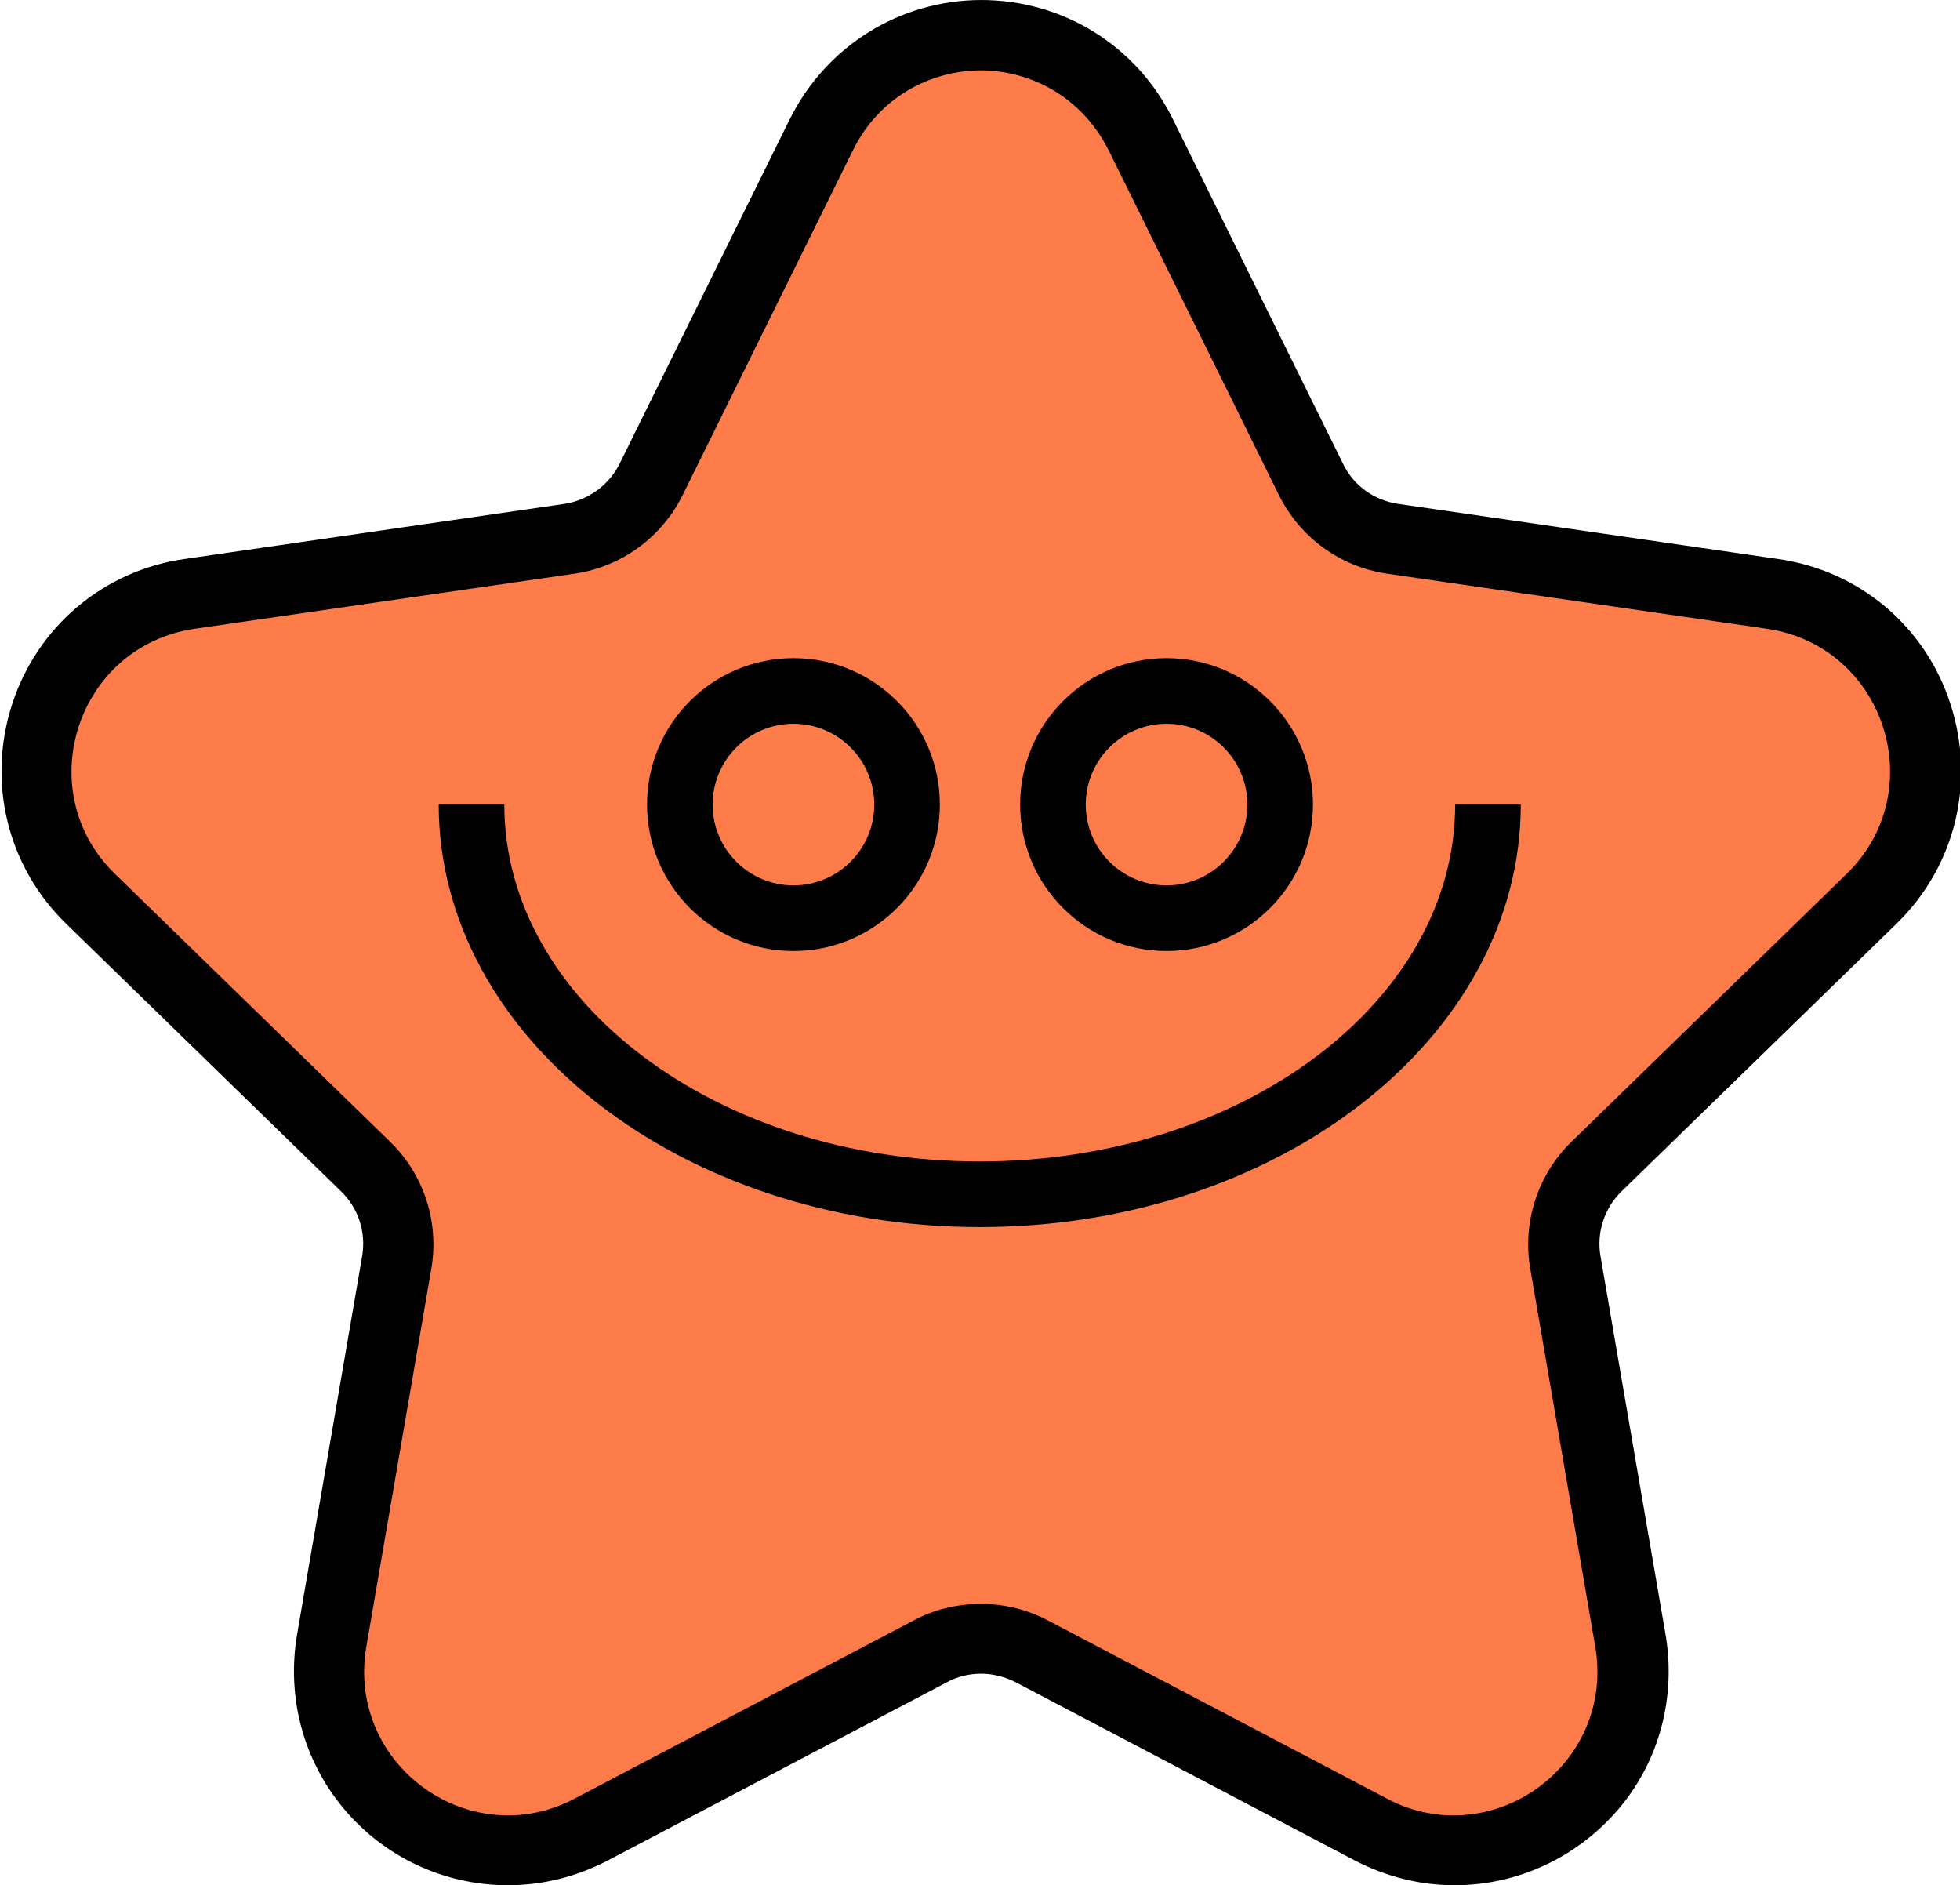 <?xml version="1.0" encoding="UTF-8"?><svg id="Capa_2" xmlns="http://www.w3.org/2000/svg" viewBox="0 0 37.35 35.92"><defs><style>.cls-1{fill:#fe7c49;}</style></defs><g id="Capa_1-2"><g><g><path class="cls-1" d="M27.69,35.25c-.55,0-1.08-.13-1.59-.4l-6.47-3.4c-.3-.16-.63-.24-.96-.24s-.67,.08-.96,.24l-6.47,3.4c-.5,.26-1.04,.4-1.59,.4-1,0-1.96-.45-2.61-1.23-.65-.77-.92-1.75-.74-2.76l1.24-7.21c.12-.67-.11-1.36-.6-1.83L1.7,17.12c-.94-.91-1.27-2.25-.86-3.49,.4-1.24,1.46-2.13,2.75-2.32l7.24-1.05c.67-.1,1.26-.52,1.56-1.13l3.24-6.56c.58-1.17,1.75-1.9,3.06-1.9s2.48,.73,3.06,1.9l3.24,6.56c.3,.61,.88,1.03,1.56,1.13l7.24,1.05c1.29,.19,2.35,1.08,2.75,2.32,.4,1.24,.07,2.58-.86,3.49l-5.24,5.1c-.49,.48-.71,1.16-.59,1.83l1.24,7.21c.17,1.01-.09,1.99-.74,2.76-.66,.78-1.61,1.23-2.61,1.23Z"/><path d="M18.67,1.34c.98,0,1.95,.51,2.46,1.53l3.24,6.56c.4,.81,1.17,1.37,2.06,1.5l7.24,1.05c2.25,.33,3.14,3.09,1.52,4.67l-5.24,5.1c-.65,.63-.94,1.54-.79,2.42l1.24,7.21c.3,1.77-1.1,3.21-2.7,3.21-.42,0-.86-.1-1.27-.32l-6.47-3.4c-.4-.21-.84-.31-1.27-.31s-.88,.1-1.27,.31l-6.47,3.4c-.42,.22-.85,.32-1.27,.32-1.6,0-3-1.44-2.7-3.21l1.24-7.21c.15-.89-.14-1.79-.79-2.42l-5.24-5.1c-1.62-1.58-.73-4.34,1.52-4.67l7.24-1.05c.89-.13,1.66-.69,2.06-1.5l3.24-6.56c.5-1.02,1.48-1.53,2.46-1.53m0-1.34c-1.56,0-2.96,.87-3.66,2.27l-3.24,6.56c-.2,.41-.6,.7-1.05,.77l-7.24,1.05c-1.55,.22-2.81,1.29-3.29,2.77-.48,1.49-.09,3.09,1.03,4.18l5.24,5.1c.33,.32,.48,.78,.4,1.24l-1.24,7.21c-.2,1.19,.12,2.39,.89,3.31,.78,.93,1.92,1.46,3.13,1.46,.66,0,1.3-.16,1.9-.47l6.47-3.4c.2-.11,.43-.16,.65-.16s.45,.06,.65,.16l6.47,3.4c.6,.31,1.24,.47,1.9,.47,1.2,0,2.34-.53,3.13-1.46,.77-.91,1.09-2.12,.89-3.31l-1.24-7.21c-.08-.45,.07-.92,.4-1.24l5.24-5.1c1.12-1.09,1.51-2.69,1.03-4.18s-1.74-2.55-3.29-2.77l-7.24-1.05c-.46-.07-.85-.35-1.05-.77l-3.24-6.56c-.69-1.4-2.09-2.27-3.66-2.27h0Z"/></g><g><path d="M18.67,23.38c-5.68,0-10.31-3.61-10.31-8.05h1.25c0,3.75,4.06,6.8,9.06,6.8s9.06-3.05,9.06-6.8h1.25c0,4.44-4.62,8.05-10.31,8.05Z"/><g><path d="M22.23,13.79c.85,0,1.54,.69,1.54,1.54s-.69,1.54-1.54,1.54-1.54-.69-1.54-1.54,.69-1.54,1.54-1.54m0-1.25c-1.54,0-2.79,1.25-2.79,2.79s1.25,2.79,2.79,2.79,2.79-1.25,2.79-2.79-1.25-2.79-2.79-2.79h0Z"/><path d="M15.12,13.79c.85,0,1.54,.69,1.54,1.54s-.69,1.54-1.54,1.54-1.54-.69-1.54-1.54,.69-1.54,1.54-1.54m0-1.25c-1.54,0-2.79,1.25-2.79,2.79s1.25,2.79,2.79,2.79,2.79-1.25,2.79-2.79-1.25-2.79-2.79-2.79h0Z"/></g></g></g></g></svg>